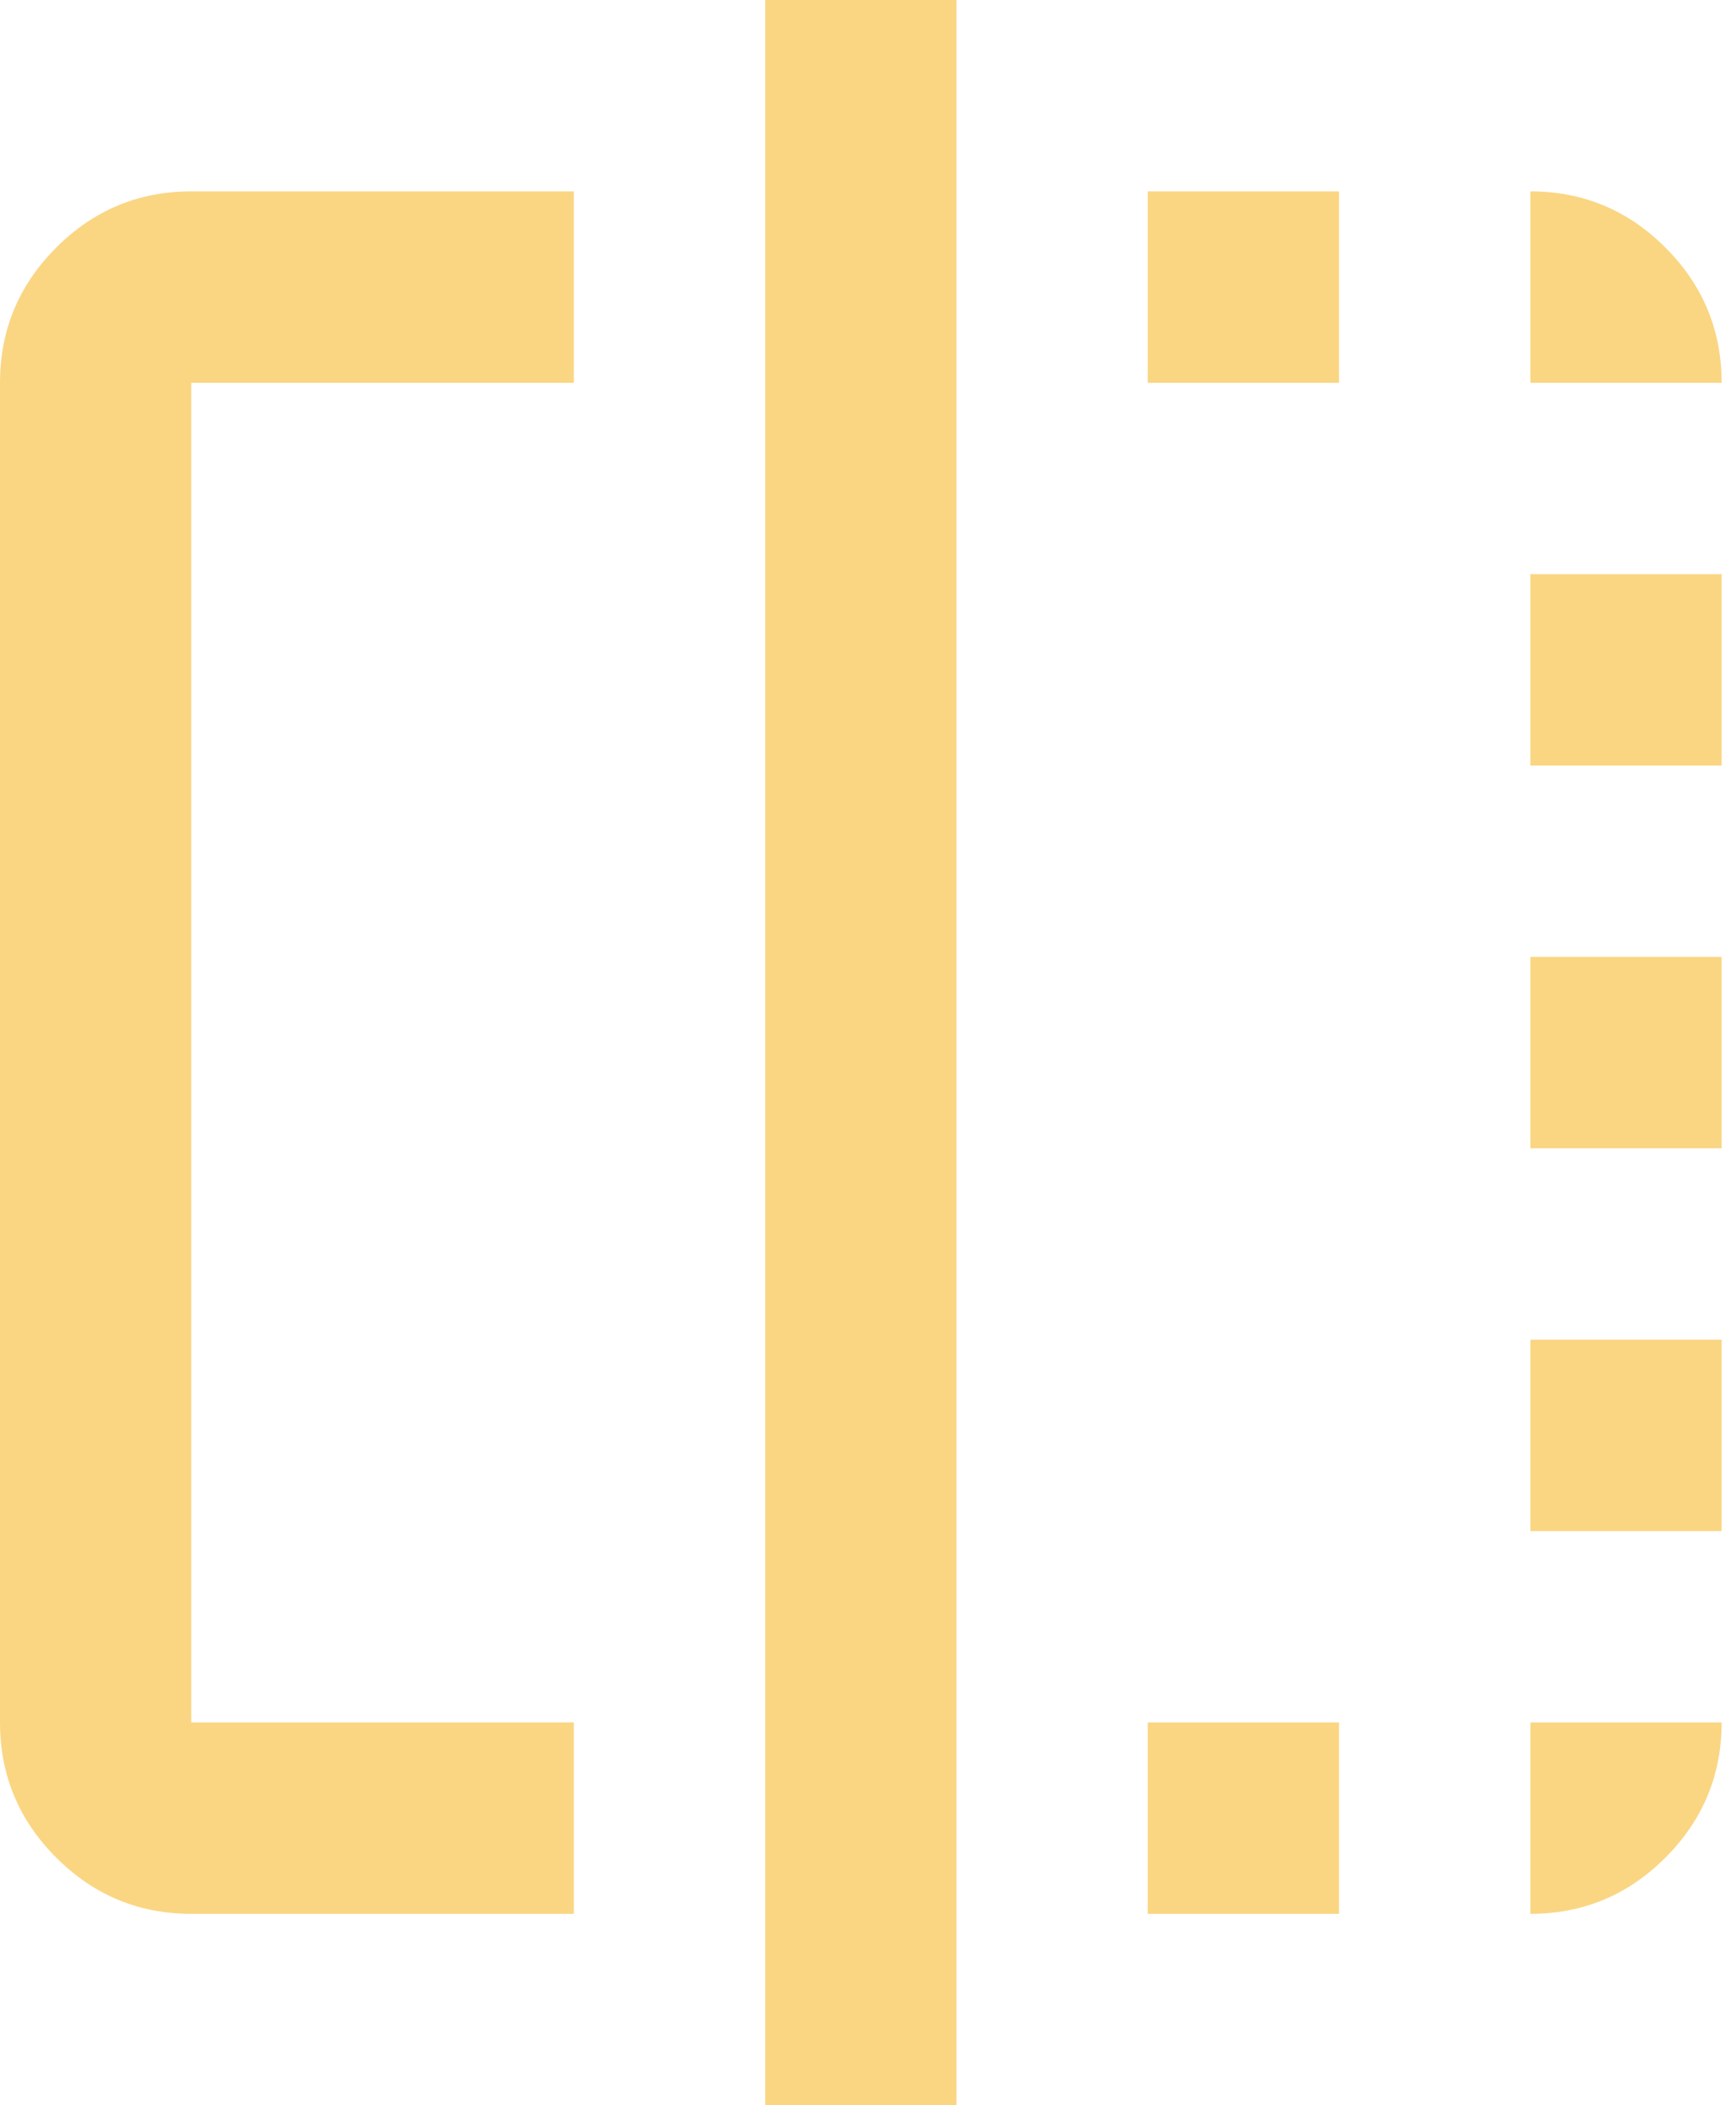 <svg width="33" height="40" viewBox="0 0 33 40" fill="none" xmlns="http://www.w3.org/2000/svg">
<path d="M10.909 36.364H3.636C2.636 36.364 1.78 36.008 1.068 35.295C0.356 34.583 0 33.727 0 32.727V7.273C0 6.273 0.356 5.417 1.068 4.705C1.78 3.992 2.636 3.636 3.636 3.636H10.909V7.273H3.636V32.727H10.909V36.364ZM14.546 40V0H18.182V40H14.546ZM29.091 7.273V3.636C30.091 3.636 30.947 3.992 31.659 4.705C32.371 5.417 32.727 6.273 32.727 7.273H29.091ZM29.091 21.818V18.182H32.727V21.818H29.091ZM29.091 36.364V32.727H32.727C32.727 33.727 32.371 34.583 31.659 35.295C30.947 36.008 30.091 36.364 29.091 36.364ZM29.091 14.546V10.909H32.727V14.546H29.091ZM29.091 29.091V25.454H32.727V29.091H29.091ZM21.818 36.364V32.727H25.454V36.364H21.818ZM21.818 7.273V3.636H25.454V7.273H21.818Z" fill="#FAD683"/>
</svg>
